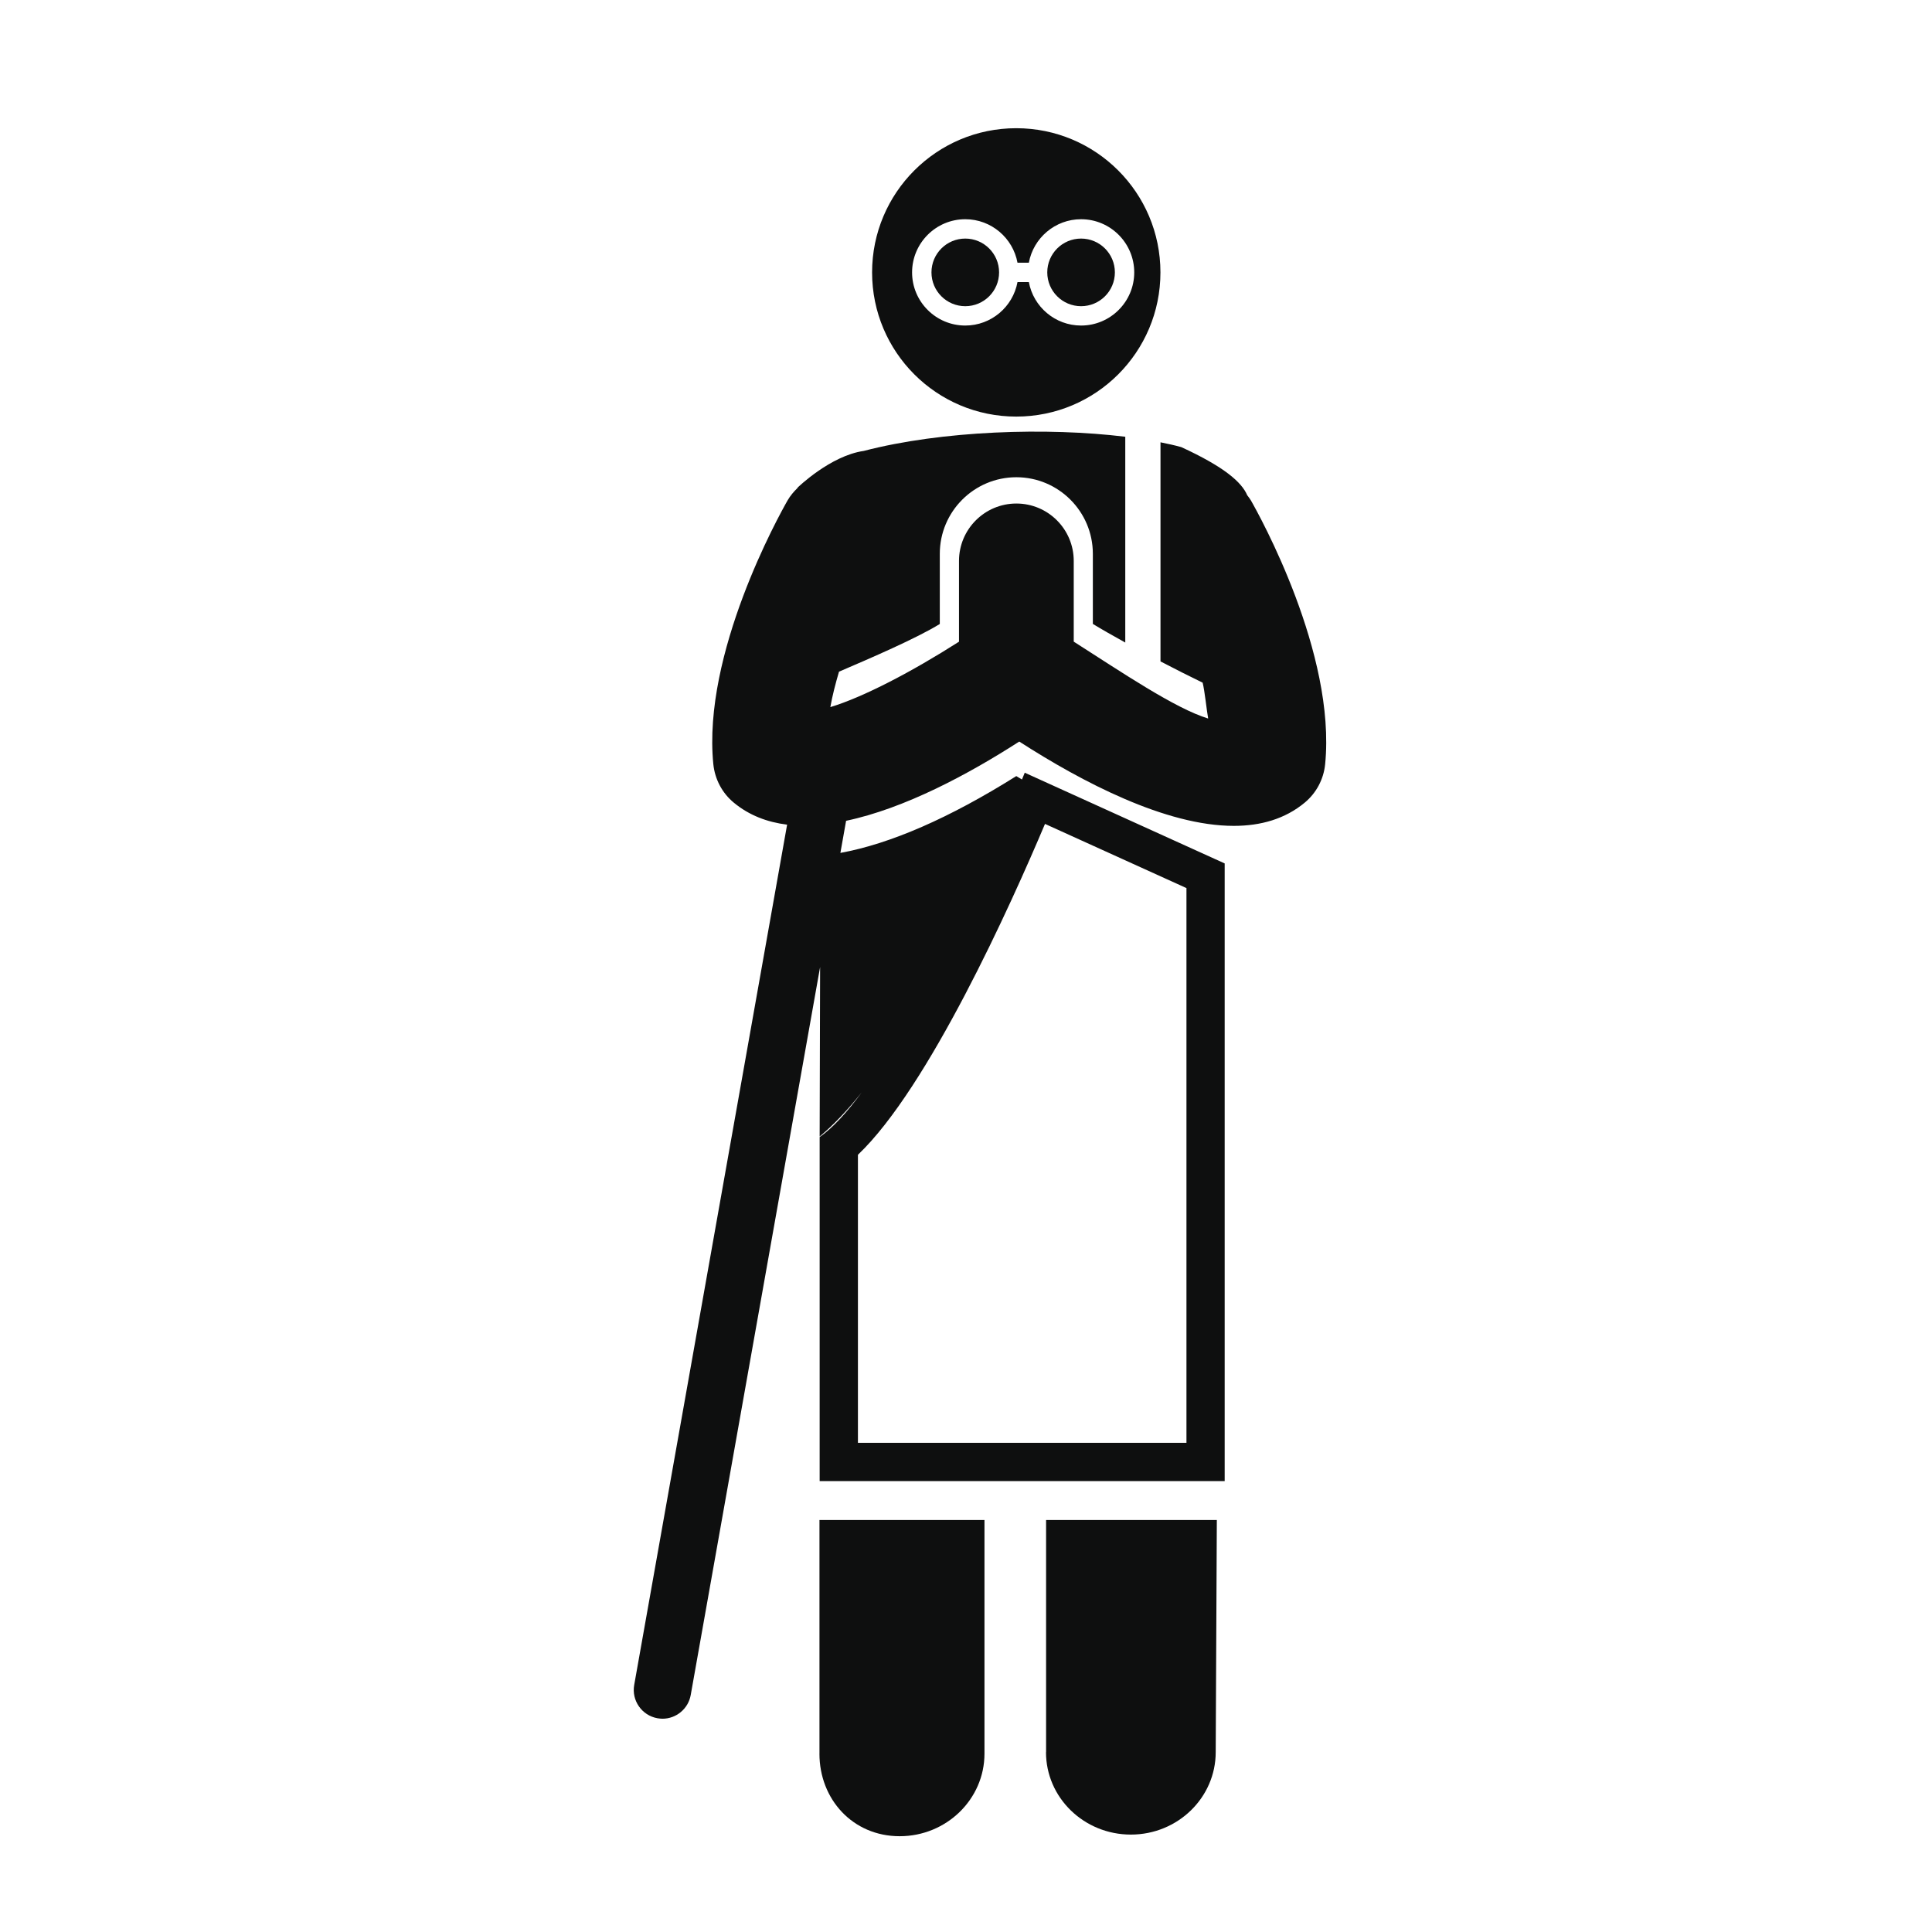 <svg xmlns="http://www.w3.org/2000/svg" xmlns:xlink="http://www.w3.org/1999/xlink" id="Capa_1" width="64" height="64" x="0" y="0" enable-background="new 0 0 64 64" version="1.1" viewBox="0 0 64 64" xml:space="preserve"><g><path fill="#0E0F0F" d="M41.436,16.574c-0.035-0.06-0.078-0.111-0.119-0.167c-0.187-0.437-0.765-0.943-2.186-1.596 c-0.211-0.059-0.443-0.11-0.688-0.159v7.258c0.507,0.264,1,0.514,1.396,0.704c0.069,0.271,0.134,0.922,0.183,1.188 c-1.094-0.331-2.883-1.546-4.453-2.547v-2.673c0-1.051-0.851-1.902-1.9-1.902s-1.901,0.851-1.901,1.902v2.675 c-1.567,1-3.169,1.836-4.262,2.167c0.068-0.385,0.172-0.781,0.287-1.174c1.035-0.443,2.574-1.107,3.339-1.58v-2.325 c0-1.399,1.137-2.536,2.536-2.536c1.397,0,2.534,1.137,2.534,2.536v2.323c0.271,0.166,0.652,0.384,1.074,0.617v-6.817 c-2.574-0.316-6.066-0.208-8.666,0.47c-1.106,0.159-2.189,1.215-2.189,1.215c0,0.003,0,0.008-0.001,0.011 c-0.125,0.122-0.239,0.254-0.33,0.412c-0.29,0.508-2.827,5.071-2.46,8.739c0.051,0.497,0.292,0.955,0.676,1.272 c0.508,0.422,1.11,0.649,1.768,0.731l-5.065,28.497c-0.093,0.518,0.253,1.011,0.769,1.104c0.057,0.008,0.113,0.016,0.168,0.016 c0.452,0,0.853-0.326,0.935-0.785l4.286-24.116l-0.015,5.614c0.473-0.39,0.939-0.893,1.394-1.461 c-0.484,0.654-0.956,1.175-1.394,1.479v11.397h13.417V37.646v-9.044l-6.623-3.005c0,0-0.033,0.082-0.092,0.225 c-0.062-0.038-0.123-0.073-0.188-0.113c-2.22,1.394-4.175,2.243-5.827,2.545l0.189-1.064c1.941-0.408,4.061-1.546,5.736-2.625 c2.082,1.341,4.853,2.793,7.108,2.793c0.887,0,1.694-0.226,2.349-0.77c0.383-0.318,0.627-0.775,0.676-1.272 C44.262,21.646,41.727,17.083,41.436,16.574z M34.617,27.293l4.686,2.126v8.228v10.148H28.42v-9.541 C30.757,36.031,33.479,29.987,34.617,27.293z"/><circle cx="35.812" cy="9.023" r="1.12" fill="#0E0F0F"/><path fill="#0E0F0F" d="M33.664,13.8c2.641,0,4.777-2.138,4.777-4.776c0-2.639-2.139-4.777-4.777-4.777 c-2.637,0-4.775,2.139-4.775,4.777S31.027,13.8,33.664,13.8z M31.976,7.262c0.861,0,1.579,0.623,1.73,1.441h0.376 c0.15-0.818,0.869-1.441,1.73-1.441c0.972,0,1.761,0.791,1.761,1.762c0,0.97-0.789,1.76-1.761,1.76c-0.861,0-1.58-0.622-1.73-1.44 h-0.376c-0.151,0.818-0.869,1.44-1.73,1.44c-0.972,0-1.762-0.79-1.762-1.76C30.214,8.053,31.004,7.262,31.976,7.262z"/><circle cx="31.976" cy="9.023" r="1.12" fill="#0E0F0F"/><path fill="#0E0F0F" d="M27.145,58.092c0,1.512,1.105,2.735,2.657,2.735c1.55,0,2.81-1.226,2.81-2.735v-7.74h-5.466V58.092z"/><path fill="#0E0F0F" d="M34.652,58.042H34.65c0,1.509,1.258,2.731,2.812,2.731c1.552,0,2.81-1.224,2.81-2.731l0.037-7.69h-5.656 V58.042z"/></g></svg>